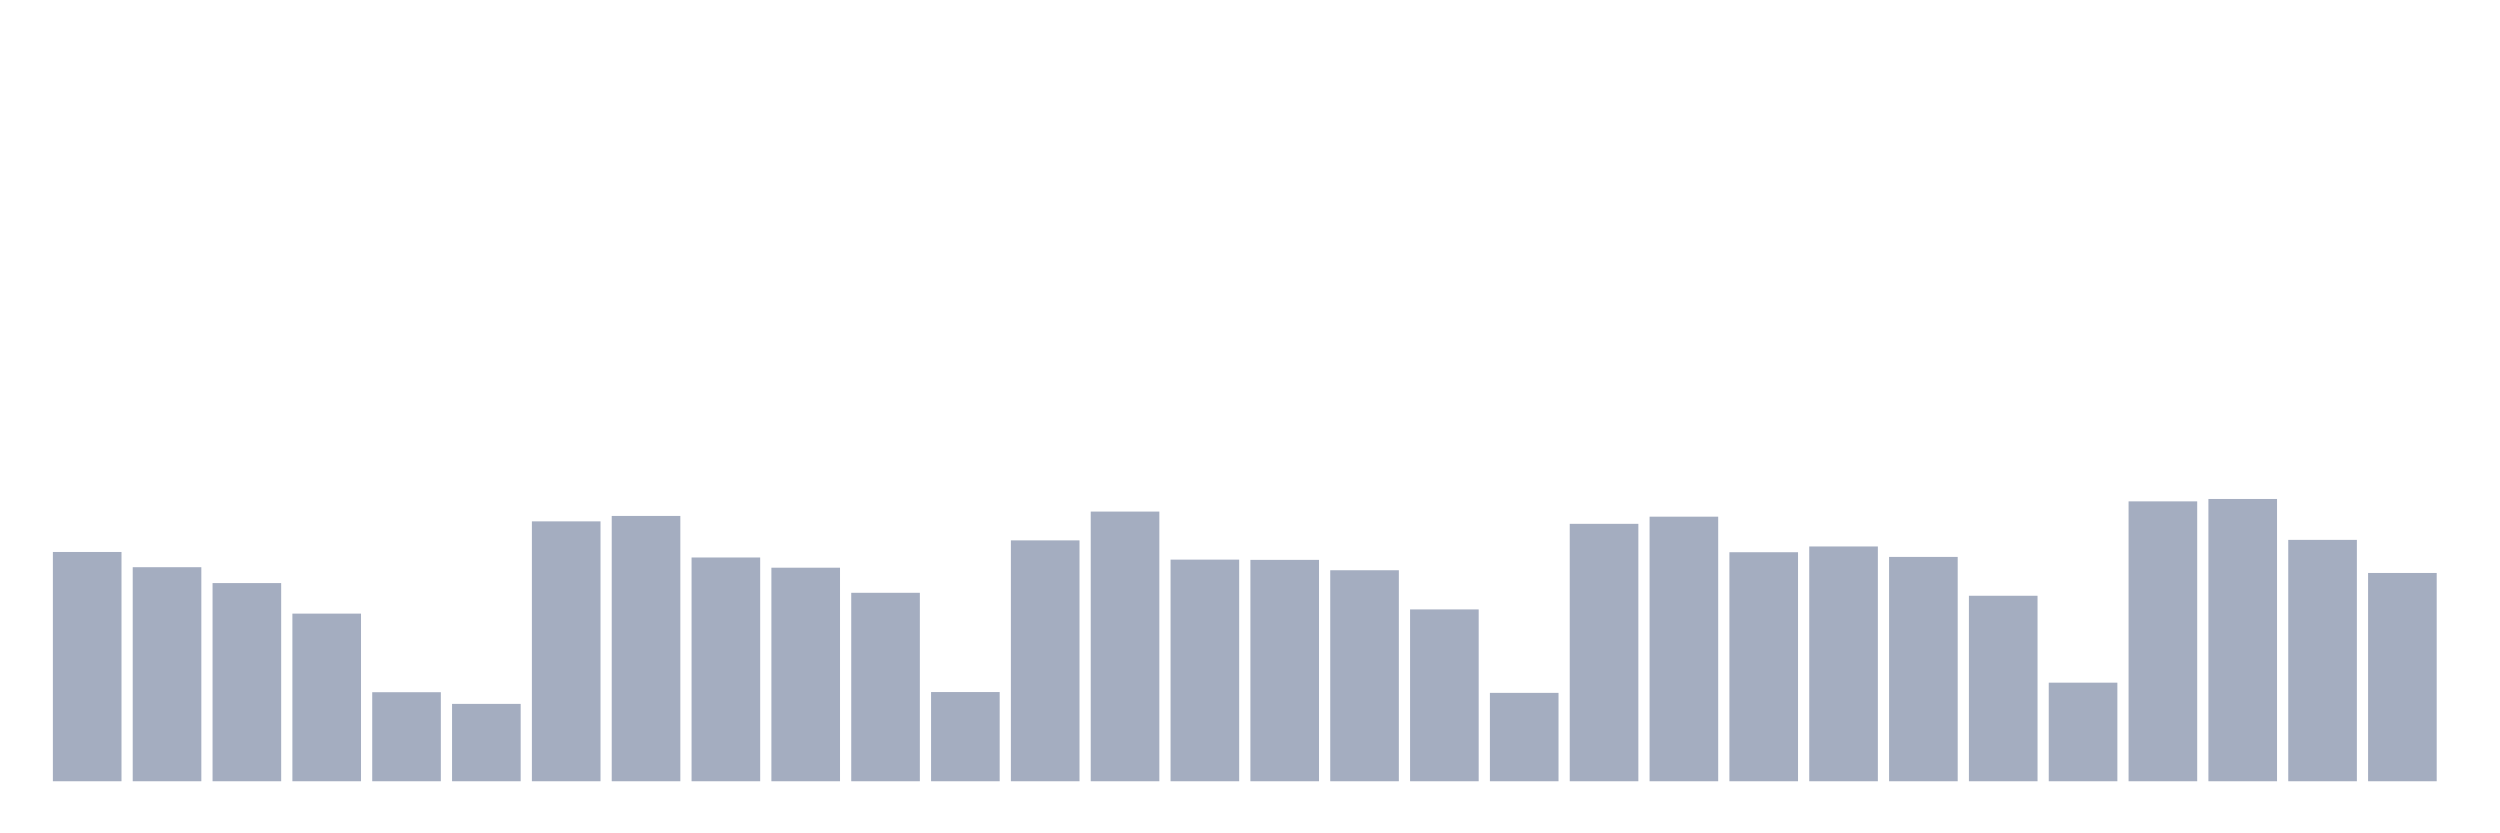 <svg xmlns="http://www.w3.org/2000/svg" viewBox="0 0 480 160"><g transform="translate(10,10)"><rect class="bar" x="0.153" width="13.175" y="95.98" height="44.02" fill="rgb(164,173,192)"></rect><rect class="bar" x="15.482" width="13.175" y="98.903" height="41.097" fill="rgb(164,173,192)"></rect><rect class="bar" x="30.81" width="13.175" y="101.952" height="38.048" fill="rgb(164,173,192)"></rect><rect class="bar" x="46.138" width="13.175" y="107.814" height="32.186" fill="rgb(164,173,192)"></rect><rect class="bar" x="61.466" width="13.175" y="122.904" height="17.096" fill="rgb(164,173,192)"></rect><rect class="bar" x="76.794" width="13.175" y="125.147" height="14.853" fill="rgb(164,173,192)"></rect><rect class="bar" x="92.123" width="13.175" y="90.102" height="49.898" fill="rgb(164,173,192)"></rect><rect class="bar" x="107.451" width="13.175" y="89.059" height="50.941" fill="rgb(164,173,192)"></rect><rect class="bar" x="122.779" width="13.175" y="97.038" height="42.962" fill="rgb(164,173,192)"></rect><rect class="bar" x="138.107" width="13.175" y="98.998" height="41.002" fill="rgb(164,173,192)"></rect><rect class="bar" x="153.436" width="13.175" y="103.817" height="36.183" fill="rgb(164,173,192)"></rect><rect class="bar" x="168.764" width="13.175" y="122.872" height="17.128" fill="rgb(164,173,192)"></rect><rect class="bar" x="184.092" width="13.175" y="93.752" height="46.248" fill="rgb(164,173,192)"></rect><rect class="bar" x="199.42" width="13.175" y="88.222" height="51.778" fill="rgb(164,173,192)"></rect><rect class="bar" x="214.748" width="13.175" y="97.449" height="42.551" fill="rgb(164,173,192)"></rect><rect class="bar" x="230.077" width="13.175" y="97.497" height="42.503" fill="rgb(164,173,192)"></rect><rect class="bar" x="245.405" width="13.175" y="99.487" height="40.513" fill="rgb(164,173,192)"></rect><rect class="bar" x="260.733" width="13.175" y="107.008" height="32.992" fill="rgb(164,173,192)"></rect><rect class="bar" x="276.061" width="13.175" y="123.03" height="16.97" fill="rgb(164,173,192)"></rect><rect class="bar" x="291.39" width="13.175" y="90.576" height="49.424" fill="rgb(164,173,192)"></rect><rect class="bar" x="306.718" width="13.175" y="89.201" height="50.799" fill="rgb(164,173,192)"></rect><rect class="bar" x="322.046" width="13.175" y="96.027" height="43.973" fill="rgb(164,173,192)"></rect><rect class="bar" x="337.374" width="13.175" y="94.921" height="45.079" fill="rgb(164,173,192)"></rect><rect class="bar" x="352.702" width="13.175" y="96.928" height="43.072" fill="rgb(164,173,192)"></rect><rect class="bar" x="368.031" width="13.175" y="104.386" height="35.614" fill="rgb(164,173,192)"></rect><rect class="bar" x="383.359" width="13.175" y="121.071" height="18.929" fill="rgb(164,173,192)"></rect><rect class="bar" x="398.687" width="13.175" y="86.262" height="53.738" fill="rgb(164,173,192)"></rect><rect class="bar" x="414.015" width="13.175" y="85.804" height="54.196" fill="rgb(164,173,192)"></rect><rect class="bar" x="429.344" width="13.175" y="93.657" height="46.343" fill="rgb(164,173,192)"></rect><rect class="bar" x="444.672" width="13.175" y="100.009" height="39.991" fill="rgb(164,173,192)"></rect></g></svg>